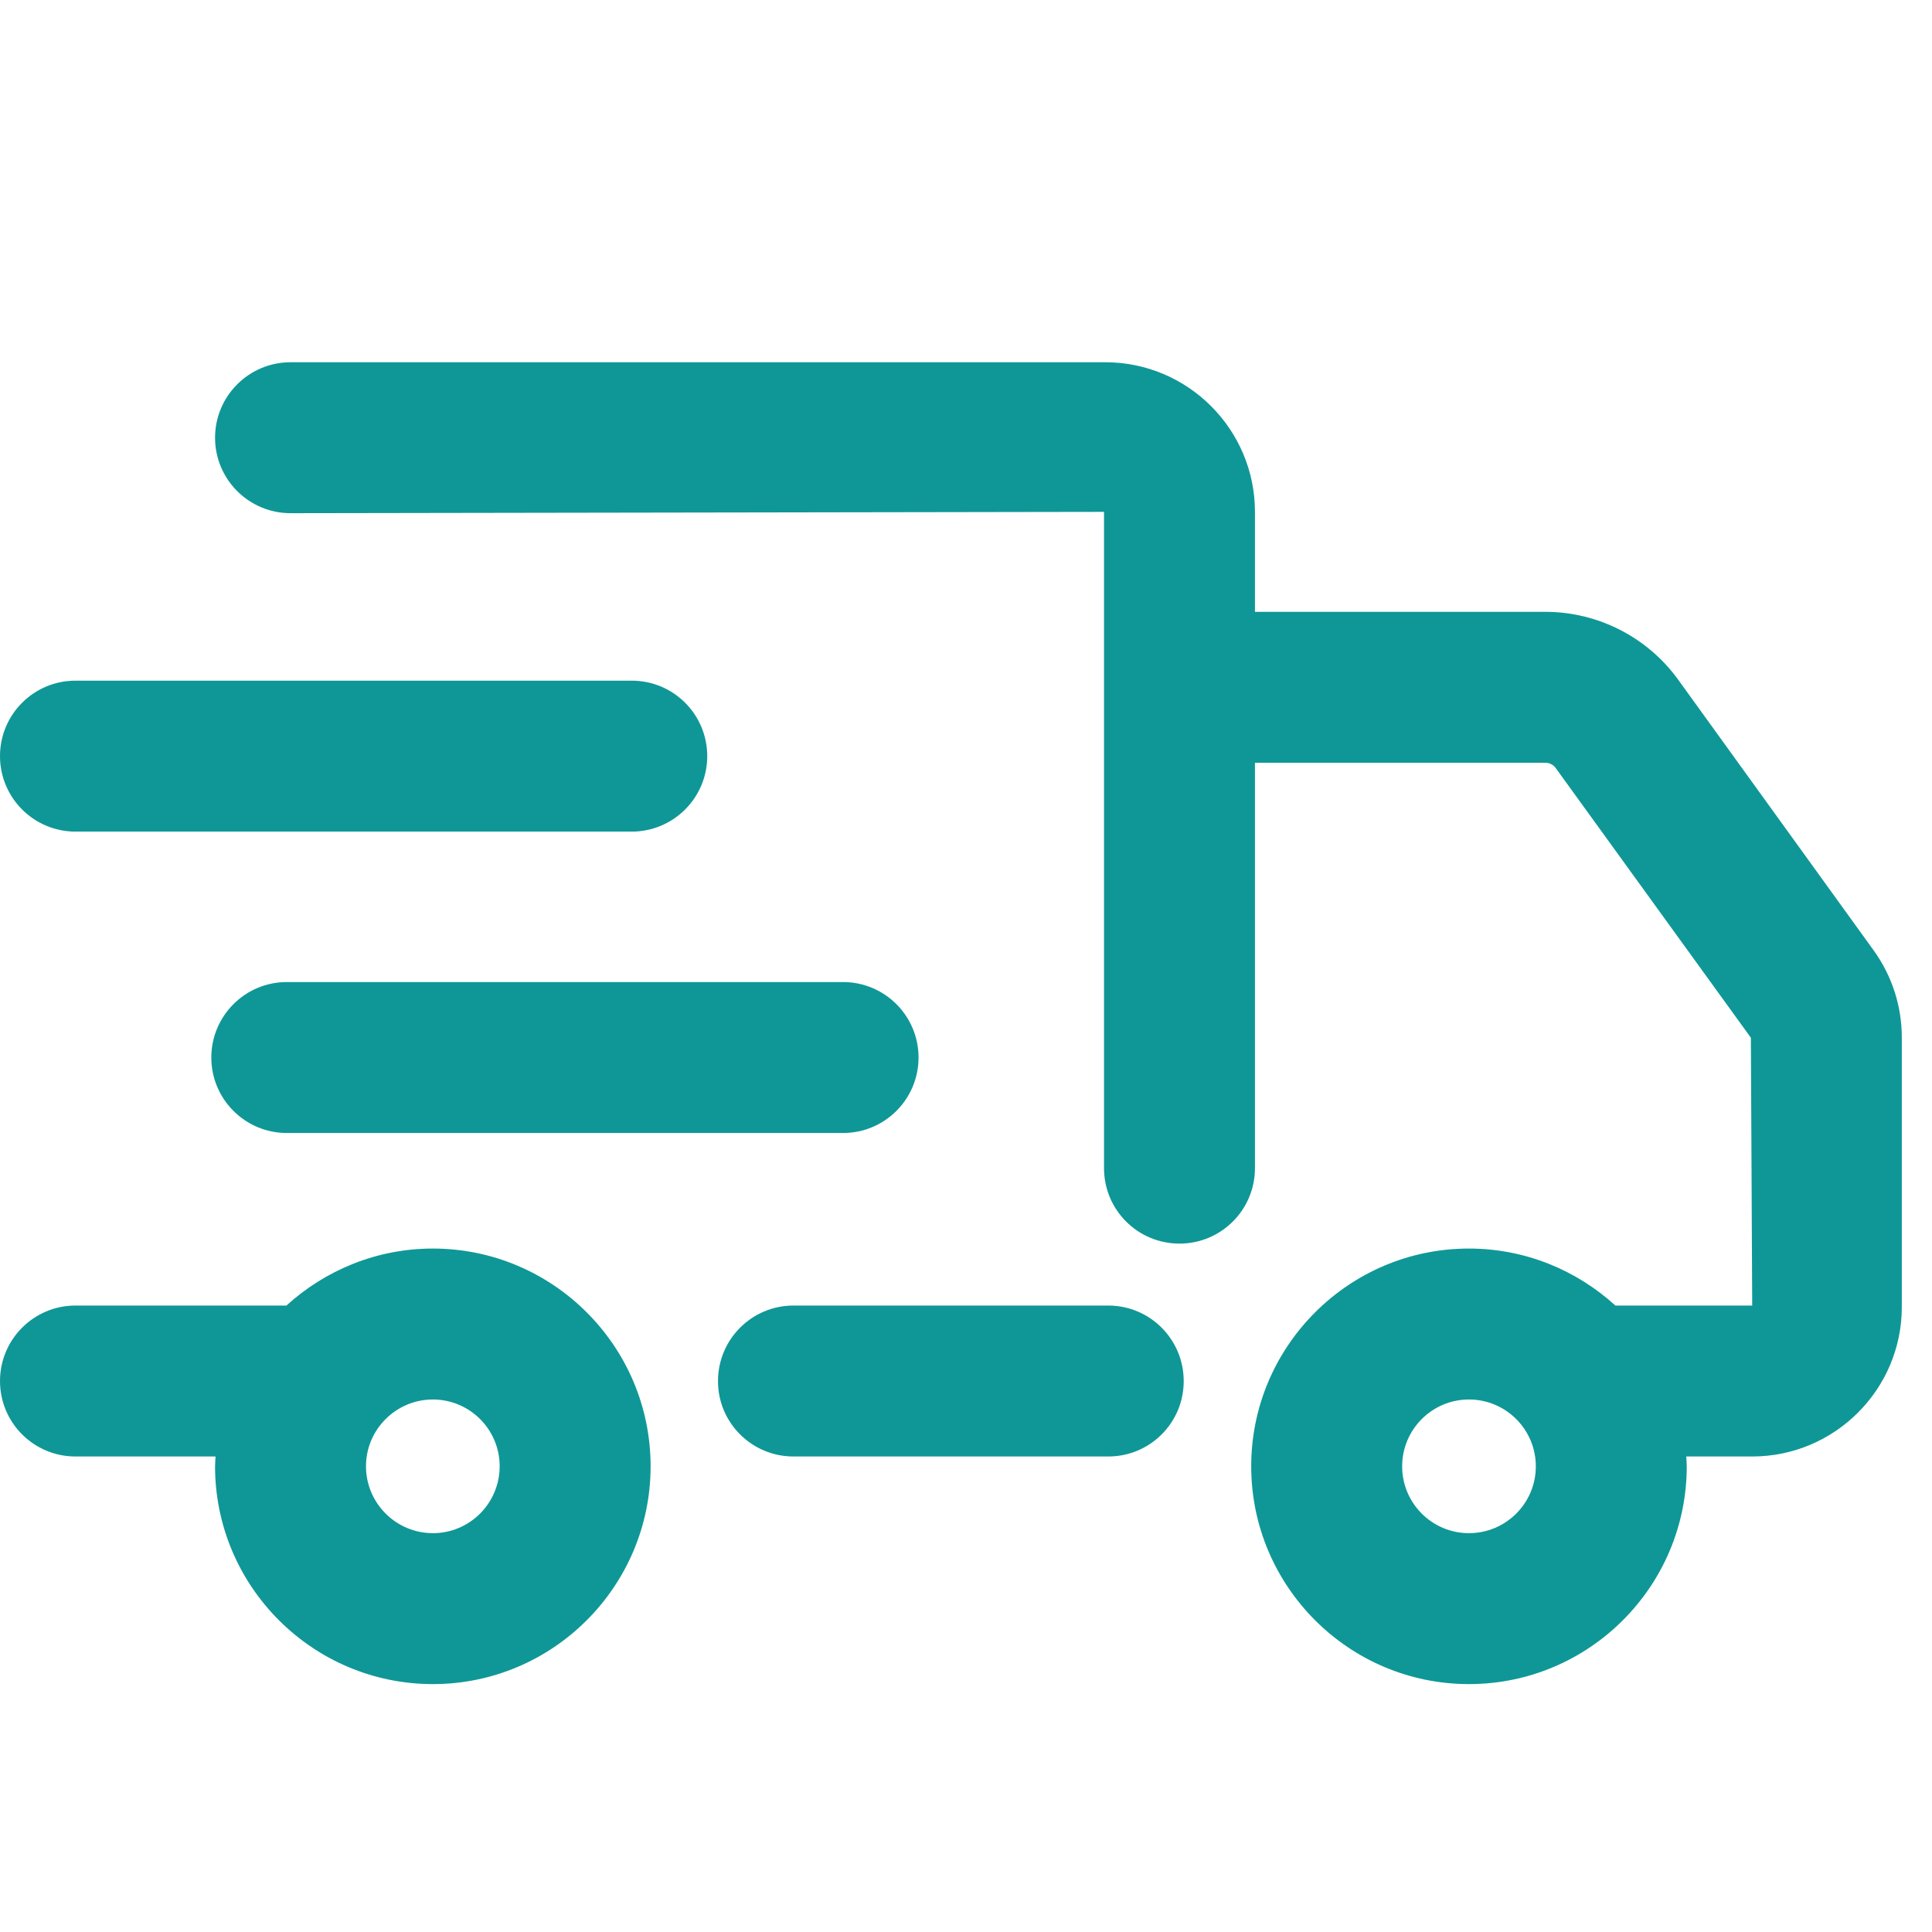 <svg width="16" height="16" viewBox="0 0 16 16" fill="none" xmlns="http://www.w3.org/2000/svg">
<path d="M15.515 7.868L13.898 5.629C13.644 5.277 13.233 5.067 12.799 5.067H10.393V4.239C10.393 3.556 9.837 3 9.154 3H2.406C2.061 3 1.781 3.28 1.781 3.625C1.781 3.97 2.061 4.25 2.406 4.25L9.143 4.239V9.674C9.143 10.02 9.422 10.299 9.768 10.299C10.113 10.299 10.393 10.02 10.393 9.674V6.317H12.799C12.833 6.317 12.865 6.334 12.884 6.361L14.5 8.594L14.511 10.812H13.378C13.057 10.52 12.633 10.34 12.165 10.34C11.171 10.34 10.362 11.149 10.362 12.143C10.362 13.138 11.171 13.947 12.165 13.947C13.16 13.947 13.969 13.138 13.969 12.143C13.969 12.116 13.966 12.089 13.965 12.062H14.511C15.194 12.062 15.75 11.507 15.75 10.824V8.594C15.75 8.332 15.669 8.081 15.515 7.868ZM12.165 12.697C11.86 12.697 11.612 12.449 11.612 12.144C11.612 11.838 11.86 11.59 12.165 11.59C12.471 11.59 12.719 11.838 12.719 12.144C12.719 12.449 12.471 12.697 12.165 12.697Z" fill="#0F9797"/>
<path d="M3.585 10.34C3.118 10.34 2.693 10.52 2.372 10.812H0.625C0.28 10.812 0 11.092 0 11.437C0 11.783 0.28 12.062 0.625 12.062H1.785C1.784 12.089 1.781 12.116 1.781 12.143C1.781 13.138 2.59 13.947 3.585 13.947C4.579 13.947 5.388 13.138 5.388 12.143C5.388 11.149 4.579 10.34 3.585 10.34ZM3.585 12.697C3.28 12.697 3.031 12.449 3.031 12.143C3.031 11.838 3.28 11.59 3.585 11.59C3.89 11.59 4.138 11.838 4.138 12.143C4.138 12.449 3.89 12.697 3.585 12.697Z" fill="#0F9797"/>
<path d="M9.178 10.812H6.571C6.226 10.812 5.946 11.092 5.946 11.438C5.946 11.783 6.226 12.062 6.571 12.062H9.178C9.524 12.062 9.803 11.783 9.803 11.438C9.803 11.092 9.524 10.812 9.178 10.812Z" fill="#0F9797"/>
<path d="M0.625 6.887H5.232C5.577 6.887 5.857 6.607 5.857 6.262C5.857 5.916 5.577 5.637 5.232 5.637H0.625C0.28 5.637 0 5.916 0 6.262C0 6.607 0.28 6.887 0.625 6.887Z" fill="#0F9797"/>
<path d="M1.75 8.758C1.75 9.103 2.03 9.383 2.375 9.383H6.982C7.327 9.383 7.607 9.103 7.607 8.758C7.607 8.413 7.327 8.133 6.982 8.133H2.375C2.03 8.133 1.75 8.413 1.75 8.758Z" fill="#0F9797"/>
</svg>
